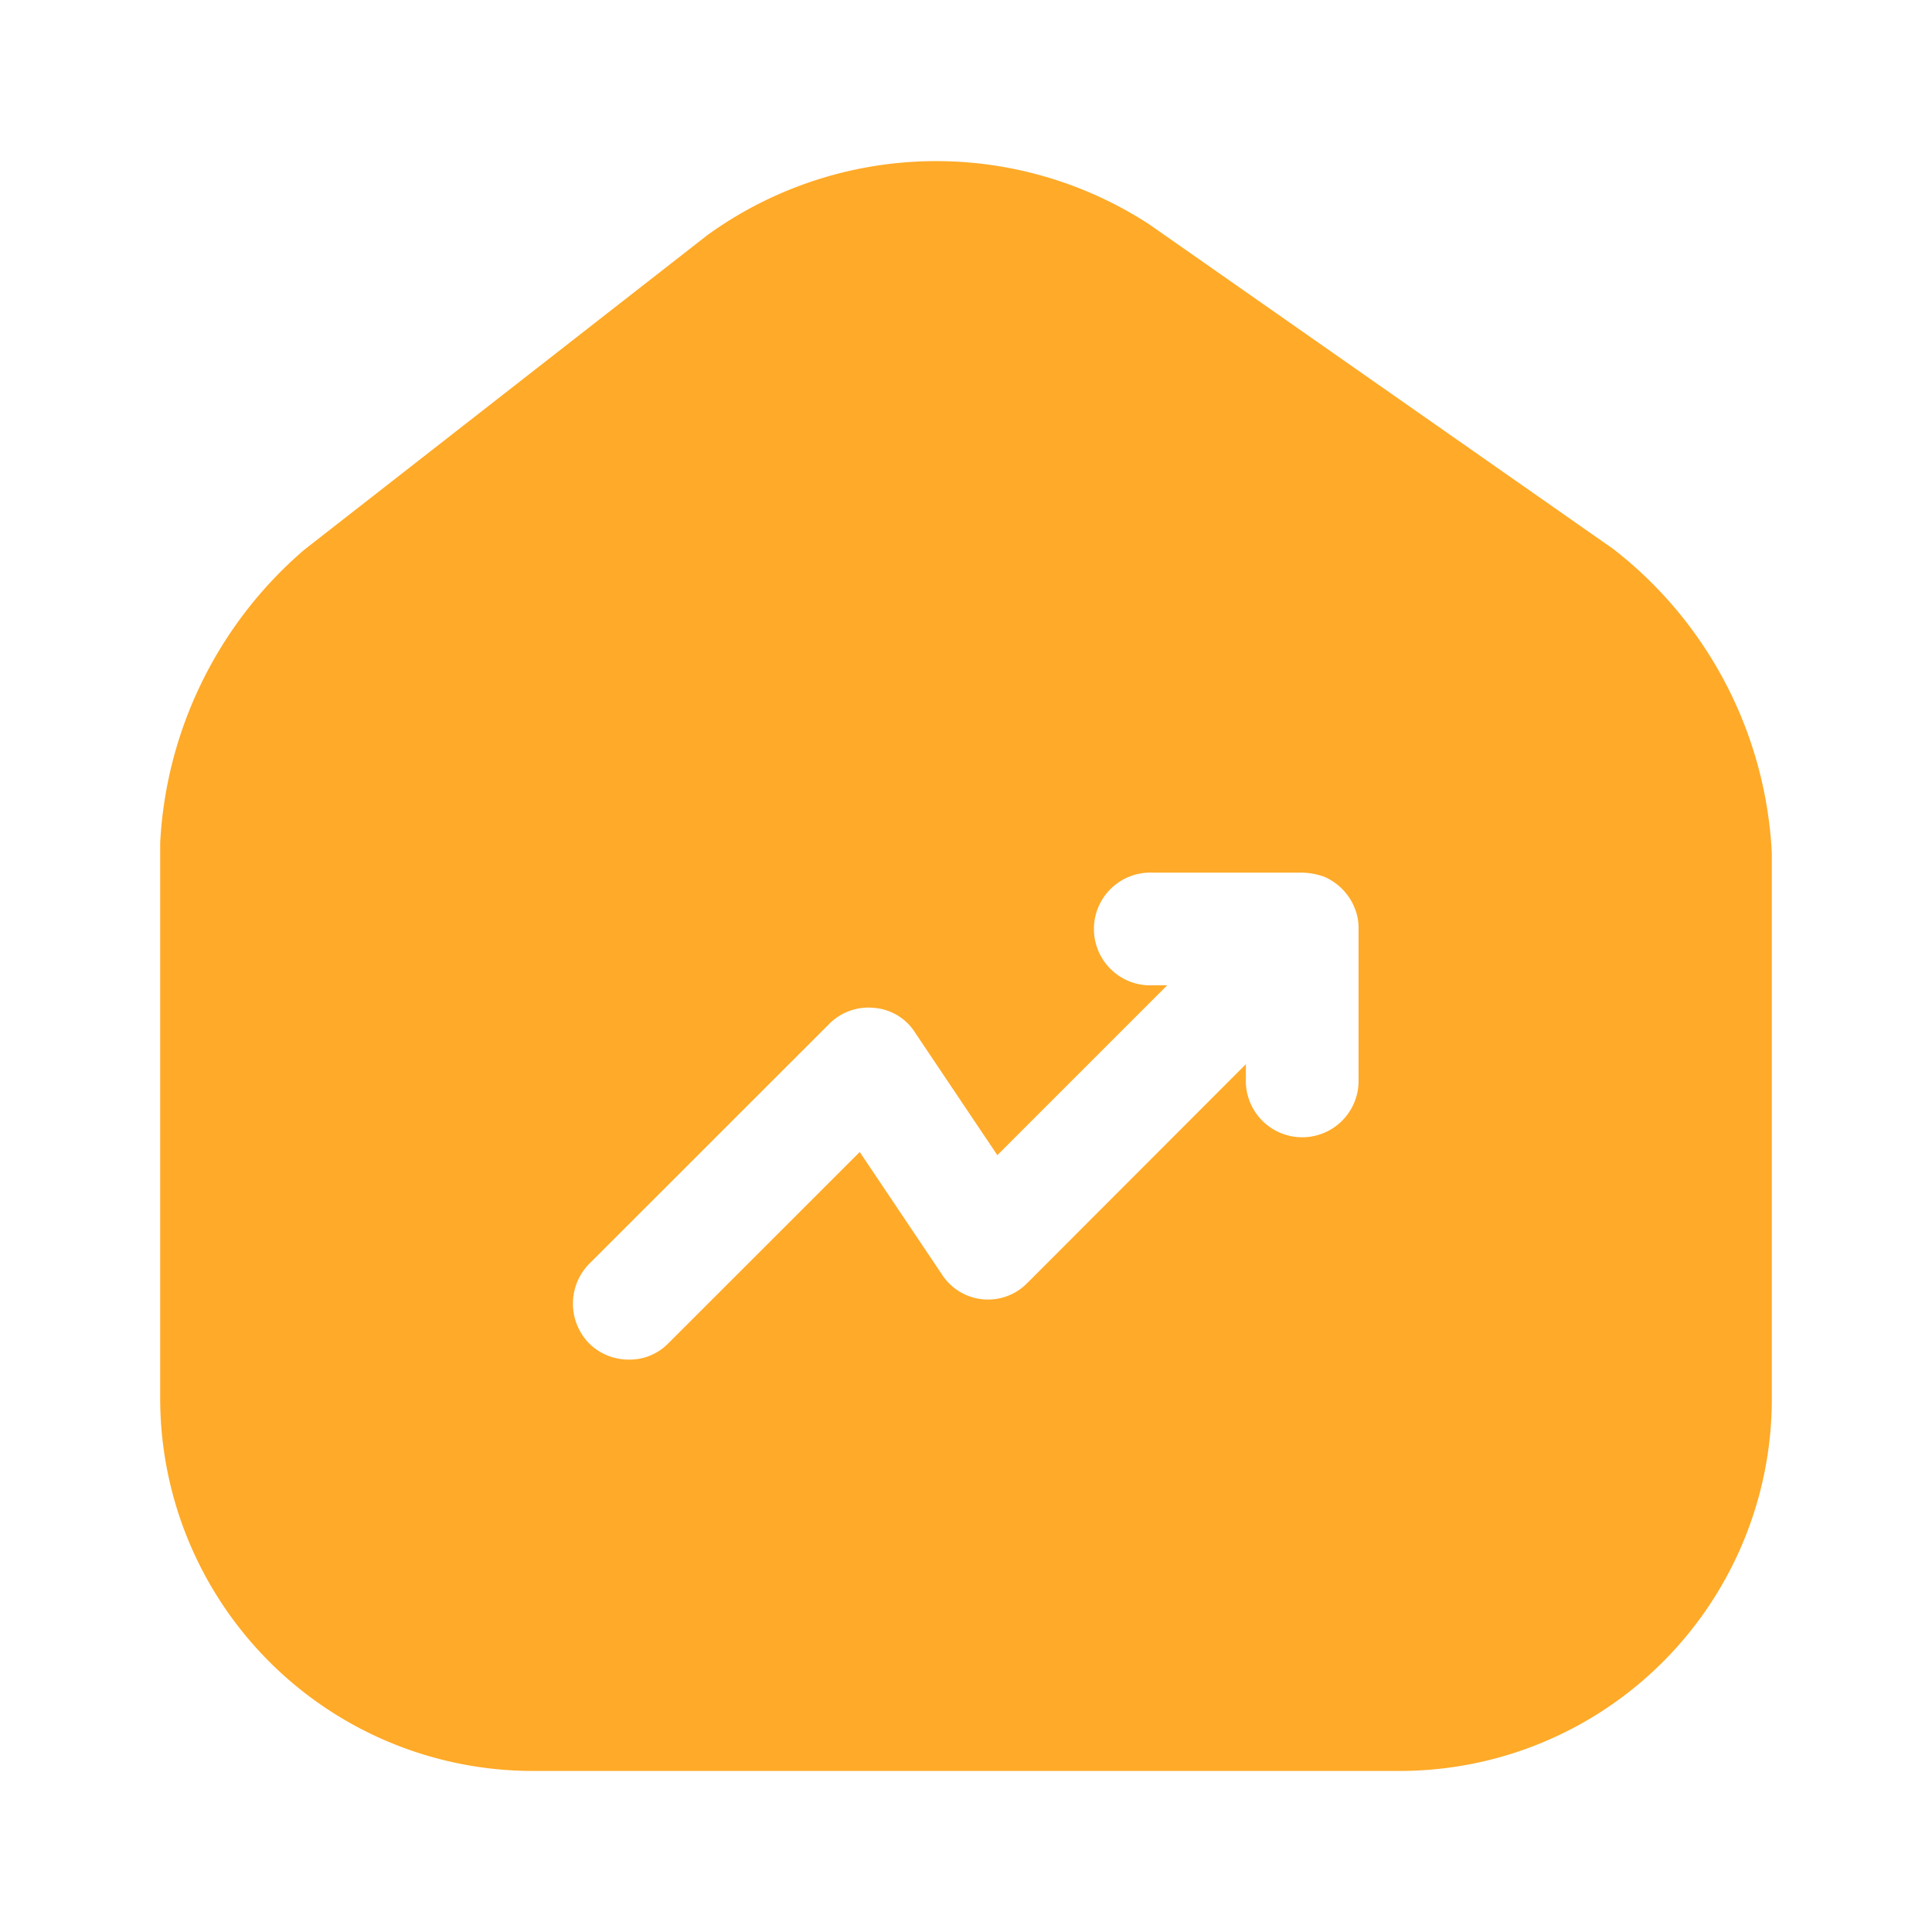 <svg xmlns="http://www.w3.org/2000/svg" width="22" height="22" viewBox="0 0 22 22">
  <g id="vuesax_bold_home-trend-up" data-name="vuesax/bold/home-trend-up" transform="translate(-428 -188)">
    <g id="home-trend-up" transform="translate(428 188)">
      <path id="Vector" d="M16.546,4.416,11.266.722A4.448,4.448,0,0,0,6.233.841L1.641,4.425A4.723,4.723,0,0,0,0,7.762v6.325a4.245,4.245,0,0,0,4.235,4.244h9.882A4.237,4.237,0,0,0,18.352,14.1V7.881A4.678,4.678,0,0,0,16.546,4.416Zm-2.9,6.032a.642.642,0,1,1-1.283,0v-.165L9.873,12.776a.625.625,0,0,1-.972-.1l-.935-1.393L5.784,13.464a.616.616,0,0,1-.449.183.639.639,0,0,1-.449-.183.647.647,0,0,1,0-.908L7.618,9.825a.63.63,0,0,1,.513-.183.609.609,0,0,1,.467.284l.935,1.393,1.934-1.934H11.3a.642.642,0,1,1,0-1.283h1.705a.786.786,0,0,1,.248.046A.648.648,0,0,1,13.6,8.5a.592.592,0,0,1,.046.247Z" transform="translate(1.824 1.835)" fill="#ffaa28"/>
      <path id="Vector-2" data-name="Vector" d="M0,0H22V22H0Z" transform="translate(22 22) rotate(180)" fill="none" opacity="0"/>
    </g>
  </g>
</svg>
